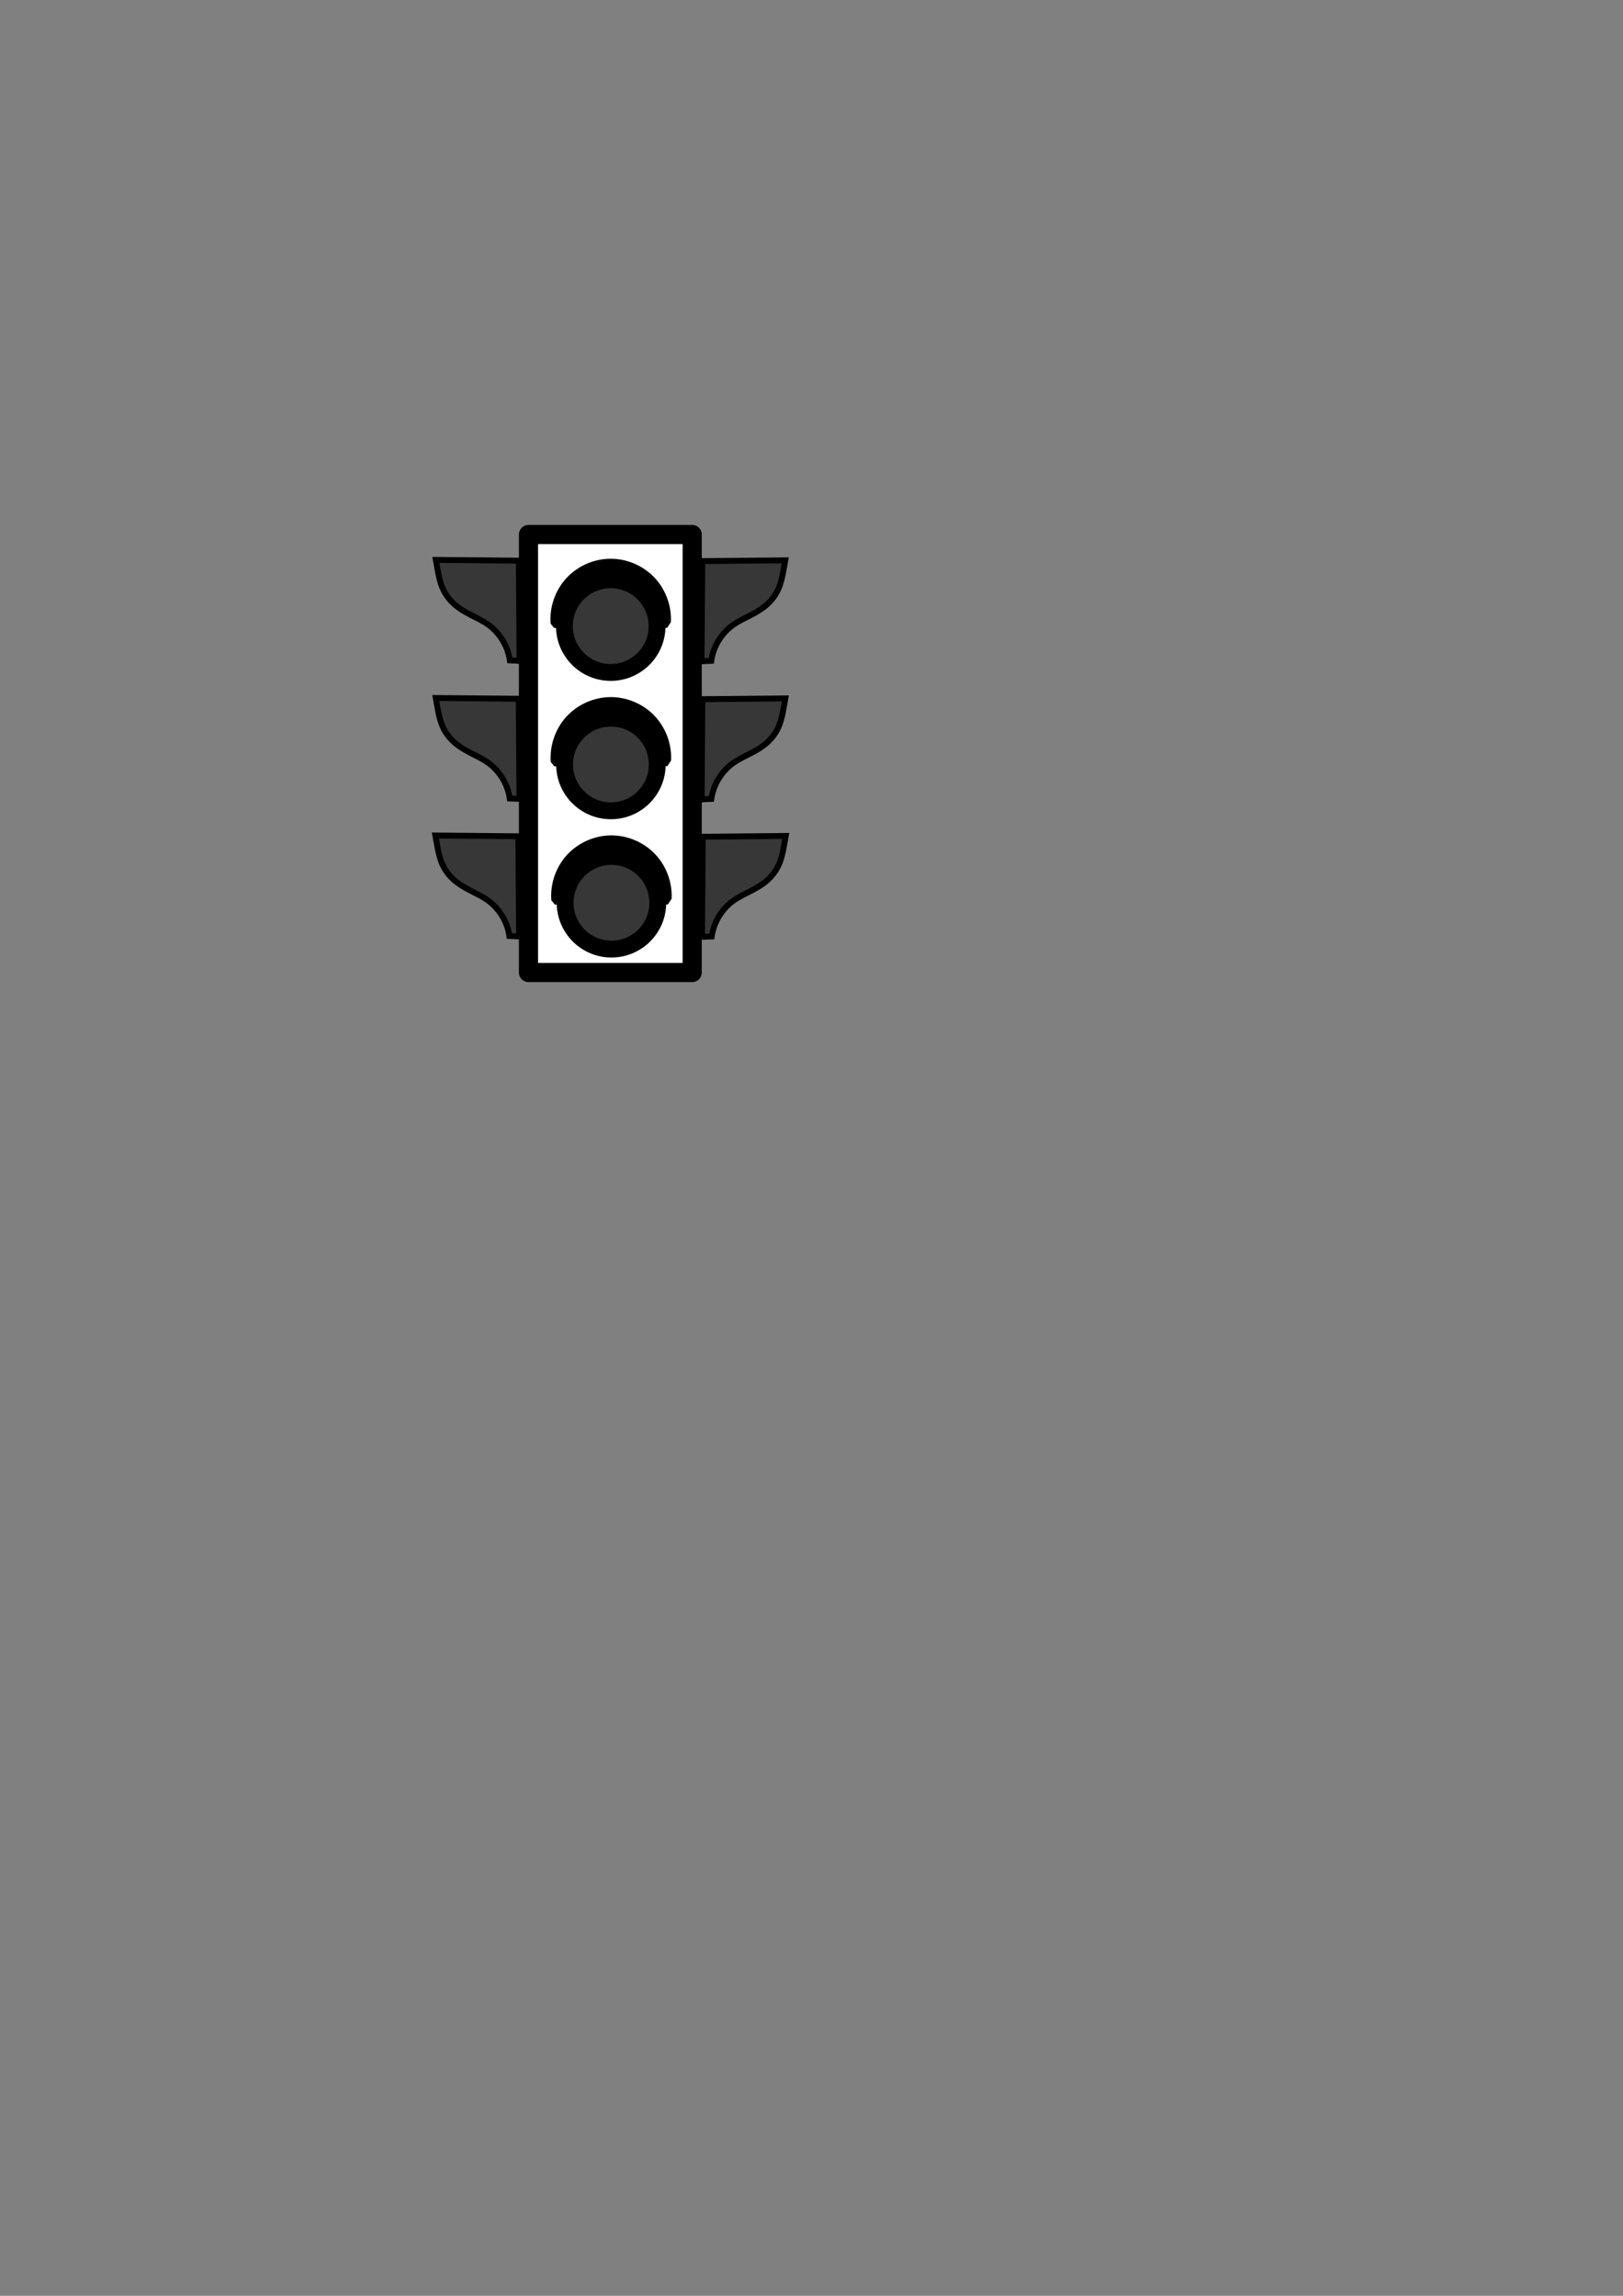 <?xml version="1.0" encoding="UTF-8" standalone="no"?>
<!-- Created with Inkscape (http://www.inkscape.org/) -->

<svg
   xmlns:dc="http://purl.org/dc/elements/1.1/"
   xmlns:cc="http://creativecommons.org/ns#"
   xmlns:rdf="http://www.w3.org/1999/02/22-rdf-syntax-ns#"
   xmlns:svg="http://www.w3.org/2000/svg"
   xmlns="http://www.w3.org/2000/svg"
   xmlns:sodipodi="http://sodipodi.sourceforge.net/DTD/sodipodi-0.dtd"
   xmlns:inkscape="http://www.inkscape.org/namespaces/inkscape"
   width="210mm"
   height="297mm"
   viewBox="0 0 744.094 1052.362"
   id="svg2"
   version="1.1"
   inkscape:version="0.91 r13725"
   enable-background="new"
   inkscape:export-filename="C:\Users\Tedliitlebitch\Dropbox\TNMS\Web\images\traffic_light_frame.png"
   inkscape:export-xdpi="171.80267"
   inkscape:export-ydpi="171.80267"
   sodipodi:docname="trafficLight_frame.svg">
  <rect x="0" y="0" width="744.094" height="1052.362" fill="#808080" stroke="none"/>
  <defs
     id="defs4">
    <inkscape:path-effect
       effect="spiro"
       id="path-effect4352"
       is_visible="true" />
    <inkscape:path-effect
       effect="spiro"
       id="path-effect4170"
       is_visible="true" />
    <inkscape:path-effect
       effect="spiro"
       id="path-effect4170-7"
       is_visible="true" />
    <inkscape:path-effect
       effect="spiro"
       id="path-effect4170-7-8"
       is_visible="true" />
    <inkscape:path-effect
       effect="spiro"
       id="path-effect4170-7-8-7"
       is_visible="true" />
    <inkscape:path-effect
       effect="spiro"
       id="path-effect4170-7-2"
       is_visible="true" />
    <inkscape:path-effect
       effect="spiro"
       id="path-effect4170-6"
       is_visible="true" />
    <inkscape:path-effect
       effect="spiro"
       id="path-effect4352-2"
       is_visible="true" />
    <inkscape:path-effect
       effect="spiro"
       id="path-effect4352-4"
       is_visible="true" />
  </defs>
  <sodipodi:namedview
     id="base"
     pagecolor="#ffffff"
     bordercolor="#666666"
     borderopacity="1.0"
     inkscape:pageopacity="0.0"
     inkscape:pageshadow="2"
     inkscape:zoom="1.979899"
     inkscape:cx="241.8135"
     inkscape:cy="689.28461"
     inkscape:document-units="px"
     inkscape:current-layer="layer2"
     showgrid="false"
     inkscape:window-width="1366"
     inkscape:window-height="715"
     inkscape:window-x="-8"
     inkscape:window-y="-8"
     inkscape:window-maximized="1" />
  <g
     inkscape:groupmode="layer"
     id="layer2"
     inkscape:label="drawing"
     style="opacity:1;">
    <path
       style="fill:#373737;fill-opacity:1;fill-rule:evenodd;stroke:#000000;stroke-width:2.7;stroke-linecap:butt;stroke-linejoin:miter;stroke-opacity:1;stroke-miterlimit:4;stroke-dasharray:none"
       d="m 238.214,302.898 -0.357,-45.893 -38.036,-0.357 0.804,4.464 c 0.533,2.961 1.138,5.939 2.372,8.684 1.234,2.745 3.071,5.21 5.325,7.203 2.254,1.993 4.884,3.512 7.559,4.89 2.675,1.378 5.422,2.652 7.876,4.394 5.376,3.816 9.08,9.907 9.994,16.436 l 4.464,0.179 z"
       id="path4168"
       inkscape:path-effect="#path-effect4170"
       inkscape:original-d="m 238.21429,302.89792 c -3.16436,-15.29762 -2.90176,-30.59524 -0.35715,-45.89286 l -38.03571,-0.35714 0.80358,4.46429 c 1.04317,5.7954 22.8727,19.36058 23.13096,25.17115 0.25827,5.81056 -2.32786,10.28772 9.99403,16.43599 z"
       inkscape:connector-curvature="0"
       sodipodi:nodetypes="cccszcc" />
    <path
       style="opacity:1;fill:#373737;fill-opacity:1;fill-rule:evenodd;stroke:#000000;stroke-width:2.7;stroke-linecap:butt;stroke-linejoin:miter;stroke-opacity:1;stroke-miterlimit:4;stroke-dasharray:none"
       d="m 238.173,366.194 -0.357,-45.893 -38.036,-0.357 0.804,4.464 c 0.533,2.961 1.138,5.939 2.372,8.684 1.234,2.745 3.071,5.21 5.325,7.203 2.254,1.993 4.884,3.512 7.559,4.89 2.675,1.378 5.422,2.652 7.876,4.394 5.376,3.816 9.08,9.907 9.994,16.436 l 4.464,0.179 z"
       id="path4168-9"
       inkscape:path-effect="#path-effect4170-7"
       inkscape:original-d="m 238.1725,366.19403 c -3.16436,-15.29762 -2.90176,-30.59524 -0.35715,-45.89286 l -38.03571,-0.35714 0.80358,4.46429 c 1.04317,5.7954 22.8727,19.36058 23.13096,25.17115 0.25827,5.81056 -2.32786,10.28772 9.99403,16.43599 z"
       inkscape:connector-curvature="0"
       sodipodi:nodetypes="cccszcc" />
    <path
       style="opacity:1;fill:#373737;fill-opacity:1;fill-rule:evenodd;stroke:#000000;stroke-width:2.7;stroke-linecap:butt;stroke-linejoin:miter;stroke-opacity:1;stroke-miterlimit:4;stroke-dasharray:none"
       d="m 237.994,429.23 -0.357,-45.893 -38.036,-0.357 0.804,4.464 c 0.533,2.961 1.138,5.939 2.372,8.684 1.234,2.745 3.071,5.21 5.325,7.203 2.254,1.993 4.884,3.512 7.559,4.89 2.675,1.378 5.422,2.652 7.876,4.394 5.376,3.816 9.08,9.907 9.994,16.436 l 4.464,0.179 z"
       id="path4168-9-1"
       inkscape:path-effect="#path-effect4170-7-8"
       inkscape:original-d="m 237.99393,429.22974 c -3.16436,-15.29762 -2.90176,-30.59524 -0.35715,-45.89286 l -38.03571,-0.35714 0.80358,4.46429 c 1.04317,5.7954 22.8727,19.36058 23.13096,25.17115 0.25827,5.81056 -2.32786,10.28772 9.99403,16.43599 z"
       inkscape:connector-curvature="0"
       sodipodi:nodetypes="cccszcc" />
    <path
       style="opacity:1;fill:#373737;fill-opacity:1;fill-rule:evenodd;stroke:#000000;stroke-width:2.7;stroke-linecap:butt;stroke-linejoin:miter;stroke-opacity:1;stroke-miterlimit:4;stroke-dasharray:none"
       d="m 321.634,303.093 0.357,-45.893 38.036,-0.357 -0.804,4.464 c -0.533,2.961 -1.138,5.939 -2.372,8.684 -1.234,2.745 -3.071,5.21 -5.325,7.203 -2.254,1.993 -4.884,3.512 -7.559,4.89 -2.675,1.378 -5.422,2.652 -7.876,4.394 -5.376,3.816 -9.08,9.907 -9.994,16.436 l -4.464,0.179 z"
       id="path4168-2"
       inkscape:path-effect="#path-effect4170-6"
       inkscape:original-d="m 321.63439,303.09311 c 3.16436,-15.29762 2.90176,-30.59524 0.35715,-45.89286 l 38.03571,-0.35714 -0.80358,4.46429 c -1.04317,5.7954 -22.8727,19.36058 -23.13096,25.17115 -0.25827,5.81056 2.32786,10.28772 -9.99403,16.43599 z"
       inkscape:connector-curvature="0"
       sodipodi:nodetypes="cccszcc" />
    <path
       style="opacity:1;fill:#373737;fill-opacity:1;fill-rule:evenodd;stroke:#000000;stroke-width:2.7;stroke-linecap:butt;stroke-linejoin:miter;stroke-opacity:1;stroke-miterlimit:4;stroke-dasharray:none"
       d="m 321.676,366.389 0.357,-45.893 38.036,-0.357 -0.804,4.464 c -0.533,2.961 -1.138,5.939 -2.372,8.684 -1.234,2.745 -3.071,5.21 -5.325,7.203 -2.254,1.993 -4.884,3.512 -7.559,4.89 -2.675,1.378 -5.422,2.652 -7.876,4.394 -5.376,3.816 -9.08,9.907 -9.994,16.436 l -4.464,0.179 z"
       id="path4168-9-10"
       inkscape:path-effect="#path-effect4170-7-2"
       inkscape:original-d="m 321.67618,366.38923 c 3.16436,-15.29763 2.90176,-30.59525 0.35715,-45.89287 l 38.03571,-0.35714 -0.80358,4.46429 c -1.04317,5.7954 -22.8727,19.36058 -23.13096,25.17115 -0.25827,5.81056 2.32786,10.28773 -9.99403,16.436 z"
       inkscape:connector-curvature="0"
       sodipodi:nodetypes="cccszcc" />
    <path
       style="opacity:1;fill:#373737;fill-opacity:1;fill-rule:evenodd;stroke:#000000;stroke-width:2.7;stroke-linecap:butt;stroke-linejoin:miter;stroke-opacity:1;stroke-miterlimit:4;stroke-dasharray:none"
       d="m 321.855,429.425 0.357,-45.893 38.036,-0.357 -0.804,4.464 c -0.533,2.961 -1.138,5.939 -2.372,8.684 -1.234,2.745 -3.071,5.21 -5.325,7.203 -2.254,1.993 -4.884,3.512 -7.559,4.89 -2.675,1.378 -5.422,2.652 -7.876,4.394 -5.376,3.816 -9.08,9.907 -9.994,16.436 l -4.464,0.179 z"
       id="path4168-9-1-8"
       inkscape:path-effect="#path-effect4170-7-8-7"
       inkscape:original-d="m 321.85475,429.42494 c 3.16436,-15.29762 2.90176,-30.59524 0.35715,-45.89286 l 38.03571,-0.35714 -0.80358,4.46429 c -1.04317,5.7954 -22.8727,19.36058 -23.13096,25.17115 -0.25827,5.81056 2.32786,10.28772 -9.99403,16.43599 z"
       inkscape:connector-curvature="0"
       sodipodi:nodetypes="cccszcc" />
    <rect
       style="fill:#ffffff;fill-opacity:1;stroke:#000000;stroke-width:8.773;stroke-linecap:round;stroke-linejoin:round;stroke-miterlimit:41.8;stroke-dasharray:none;stroke-dashoffset:0;stroke-opacity:1"
       id="rect4266"
       width="75.055"
       height="200.77"
       x="242.294"
       y="245.013" />
    <path
       style="fill:#000000;fill-rule:evenodd;stroke:#000000;stroke-width:1px;stroke-linecap:butt;stroke-linejoin:miter;stroke-opacity:1;fill-opacity:1"
       d="m 254.286,287.362 -1.369,-1.706 c -0.52,-7.375 2.135,-14.921 7.158,-20.345 5.024,-5.425 12.344,-8.65 19.737,-8.696 7.345,-0.046 14.658,3.044 19.745,8.342 5.087,5.299 7.875,12.732 7.53,20.068 l -1.515,2.273 -51.285,0.064 z"
       id="path4350"
       inkscape:path-effect="#path-effect4352"
       inkscape:original-d="m 254.28571,287.3622 -1.36877,-1.70578 c 0,0 17.5935,-28.9998 26.89532,-29.04189 9.30182,-0.0421 27.27412,28.41054 27.27412,28.41054 l -1.51523,2.27285 z"
       inkscape:connector-curvature="0"
       sodipodi:nodetypes="cczccc" />
    <circle
       style="fill:#373737;fill-opacity:1;stroke:#000000;stroke-width:7.728;stroke-linecap:round;stroke-linejoin:round;stroke-miterlimit:41.8;stroke-dasharray:none;stroke-dashoffset:0;stroke-opacity:1"
       id="path4348"
       cx="280"
       cy="287.005"
       r="21.237" />
    <path
       style="opacity:1;fill:#000000;fill-opacity:1;fill-rule:evenodd;stroke:#000000;stroke-width:1px;stroke-linecap:butt;stroke-linejoin:miter;stroke-opacity:1"
       d="m 254.367,350.781 -1.369,-1.706 c -0.52,-7.375 2.135,-14.921 7.158,-20.345 5.024,-5.425 12.344,-8.65 19.737,-8.696 7.345,-0.046 14.658,3.044 19.745,8.342 5.087,5.299 7.875,12.732 7.53,20.068 l -1.515,2.273 -51.285,0.064 z"
       id="path4350-0"
       inkscape:path-effect="#path-effect4352-2"
       inkscape:original-d="m 254.36668,350.78055 -1.36877,-1.70578 c 0,0 17.5935,-28.9998 26.89532,-29.04189 9.30182,-0.0421 27.27412,28.41054 27.27412,28.41054 l -1.51523,2.27285 z"
       inkscape:connector-curvature="0"
       sodipodi:nodetypes="cczccc" />
    <circle
       style="opacity:1;fill:#373737;fill-opacity:1;stroke:#000000;stroke-width:7.728;stroke-linecap:round;stroke-linejoin:round;stroke-miterlimit:41.8;stroke-dasharray:none;stroke-dashoffset:0;stroke-opacity:1"
       id="path4348-8"
       cx="280.081"
       cy="350.423"
       r="21.237" />
    <path
       style="opacity:1;fill:#000000;fill-opacity:1;fill-rule:evenodd;stroke:#000000;stroke-width:1px;stroke-linecap:butt;stroke-linejoin:miter;stroke-opacity:1"
       d="m 254.619,414.168 -1.369,-1.706 c -0.52,-7.375 2.135,-14.921 7.158,-20.345 5.024,-5.425 12.344,-8.65 19.737,-8.696 7.345,-0.046 14.658,3.044 19.745,8.342 5.087,5.299 7.875,12.732 7.53,20.068 l -1.515,2.273 -51.285,0.064 z"
       id="path4350-3"
       inkscape:path-effect="#path-effect4352-4"
       inkscape:original-d="m 254.61922,414.16762 -1.36877,-1.70578 c 0,0 17.5935,-28.9998 26.89532,-29.04189 9.30182,-0.0421 27.27412,28.41054 27.27412,28.41054 l -1.51523,2.27285 z"
       inkscape:connector-curvature="0"
       sodipodi:nodetypes="cczccc" />
    <circle
       style="opacity:1;fill:#373737;fill-opacity:1;stroke:#000000;stroke-width:7.728;stroke-linecap:round;stroke-linejoin:round;stroke-miterlimit:41.8;stroke-dasharray:none;stroke-dashoffset:0;stroke-opacity:1"
       id="path4348-9"
       cx="280.334"
       cy="413.81"
       r="21.237" />
  </g>
</svg>
